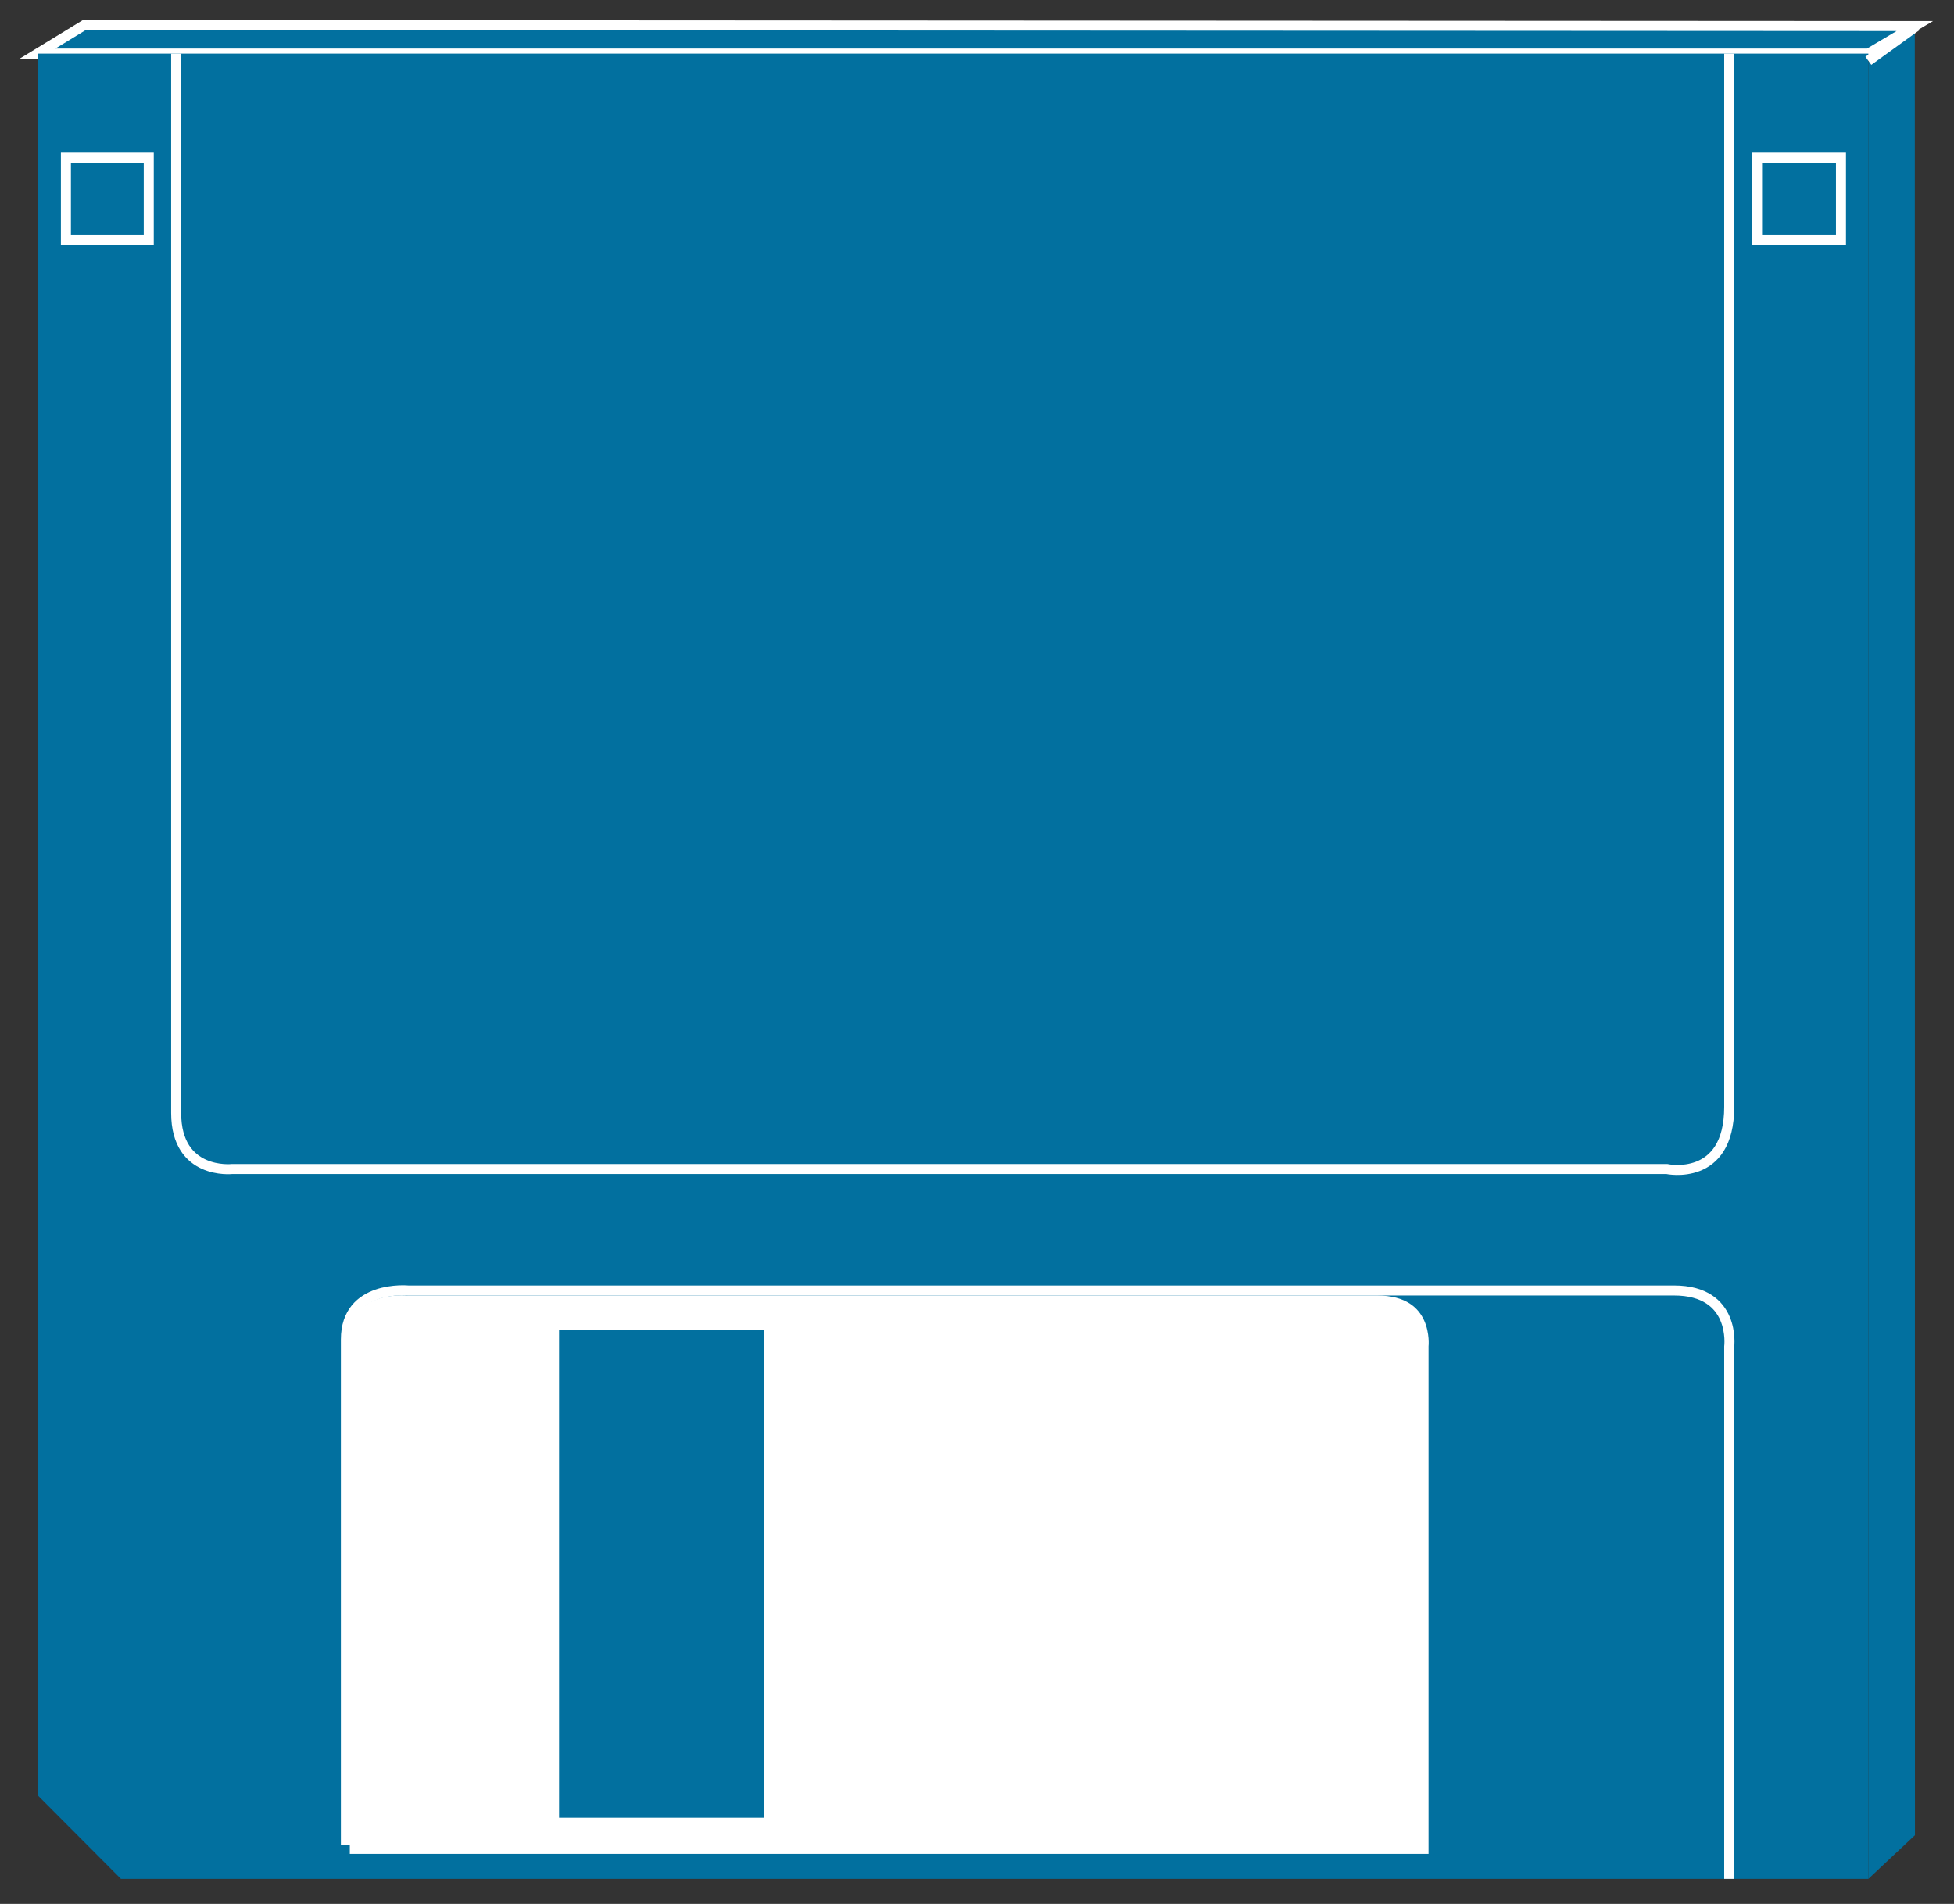 <?xml version="1.0" encoding="utf-8"?>
<!-- Generator: Adobe Illustrator 16.0.0, SVG Export Plug-In . SVG Version: 6.00 Build 0)  -->
<!DOCTYPE svg PUBLIC "-//W3C//DTD SVG 1.1//EN" "http://www.w3.org/Graphics/SVG/1.1/DTD/svg11.dtd">
<svg version="1.1"
	 id="svg2" xmlns:dc="http://purl.org/dc/elements/1.1/" xmlns:cc="http://creativecommons.org/ns#" xmlns:rdf="http://www.w3.org/1999/02/22-rdf-syntax-ns#" xmlns:svg="http://www.w3.org/2000/svg"
	 xmlns="http://www.w3.org/2000/svg" xmlns:xlink="http://www.w3.org/1999/xlink" x="0px" y="0px" width="78px" height="76px"
	 viewBox="0 0 78 76" enable-background="new 0 0 78 76" xml:space="preserve">
<rect x="0" y="0" width="78" height="76" fill="#333333" stroke="none"/>
<g id="g12" transform="scale(0.1,0.1)">
	<path id="path22" fill="#02709F" d="M764.351,10.398l-18.535,10.996H15l18.657-11.392L764.351,10.398"/>
	<path id="path24" fill="none" stroke="#FFFFFF" stroke-width="4" d="M764.351,10.398l-18.535,10.996H15l18.657-11.392
		L764.351,10.398z"/>
	<path id="path26" fill="#02709F" d="M764.409,732.571l-0.059-722.173l-18.535,14.243v725.361L764.409,732.571"/>
	<path id="path28" fill="#02709F" d="M48.276,750.002h697.539V21.394H15v695.21L48.276,750.002"/>
	<path id="path30" fill="none" stroke="#FFFFFF" stroke-width="4" d="M690.269,21.394v420.434
		c0,30.186-24.902,24.824-24.902,24.824H92.568c0,0-22.251,2.432-22.251-22.393V21.394"/>
	<path id="path32" fill="none" stroke="#FFFFFF" stroke-width="4" d="M26.309,95.896H59.38V62.937H26.309V95.896z"/>
	<path id="path34" fill="none" stroke="#FFFFFF" stroke-width="4" d="M701.382,95.896h33.496V62.937h-33.496V95.896z"/>
	<path id="path36" fill="#FFFFFF" d="M572.241,537.541v204.512H137.632V534.69c0-21.992,24.912-19.561,24.912-19.561h387.217
		C574.663,515.129,572.241,537.541,572.241,537.541"/>
	<path id="path38" fill="none" stroke="#02709F" stroke-width="4" d="M572.241,537.541v204.512H137.632V534.69
		c0-21.992,24.912-19.561,24.912-19.561h387.217C574.663,515.129,572.241,537.541,572.241,537.541z"/>
	<path id="path40" fill="none" stroke="#FFFFFF" stroke-width="4" d="M690.269,750.002V537.541c0,0,2.871-22.412-22.031-22.412
		H162.983c0,0-24.912-2.432-24.912,19.561v201.631"/>
	<path id="path42" fill="#02709F" d="M221.167,727.6h85.742V528.957h-85.742V727.6z"/>
	<path id="path44" fill="none" stroke="#FFFFFF" stroke-width="4" d="M221.167,727.6h85.742V528.957h-85.742V727.6z"/>
	<path id="path46" fill="none" stroke="#FFFFFF" stroke-width="4" d="M745.815,24.27l19.18-13.843"/>
</g>
</svg>
